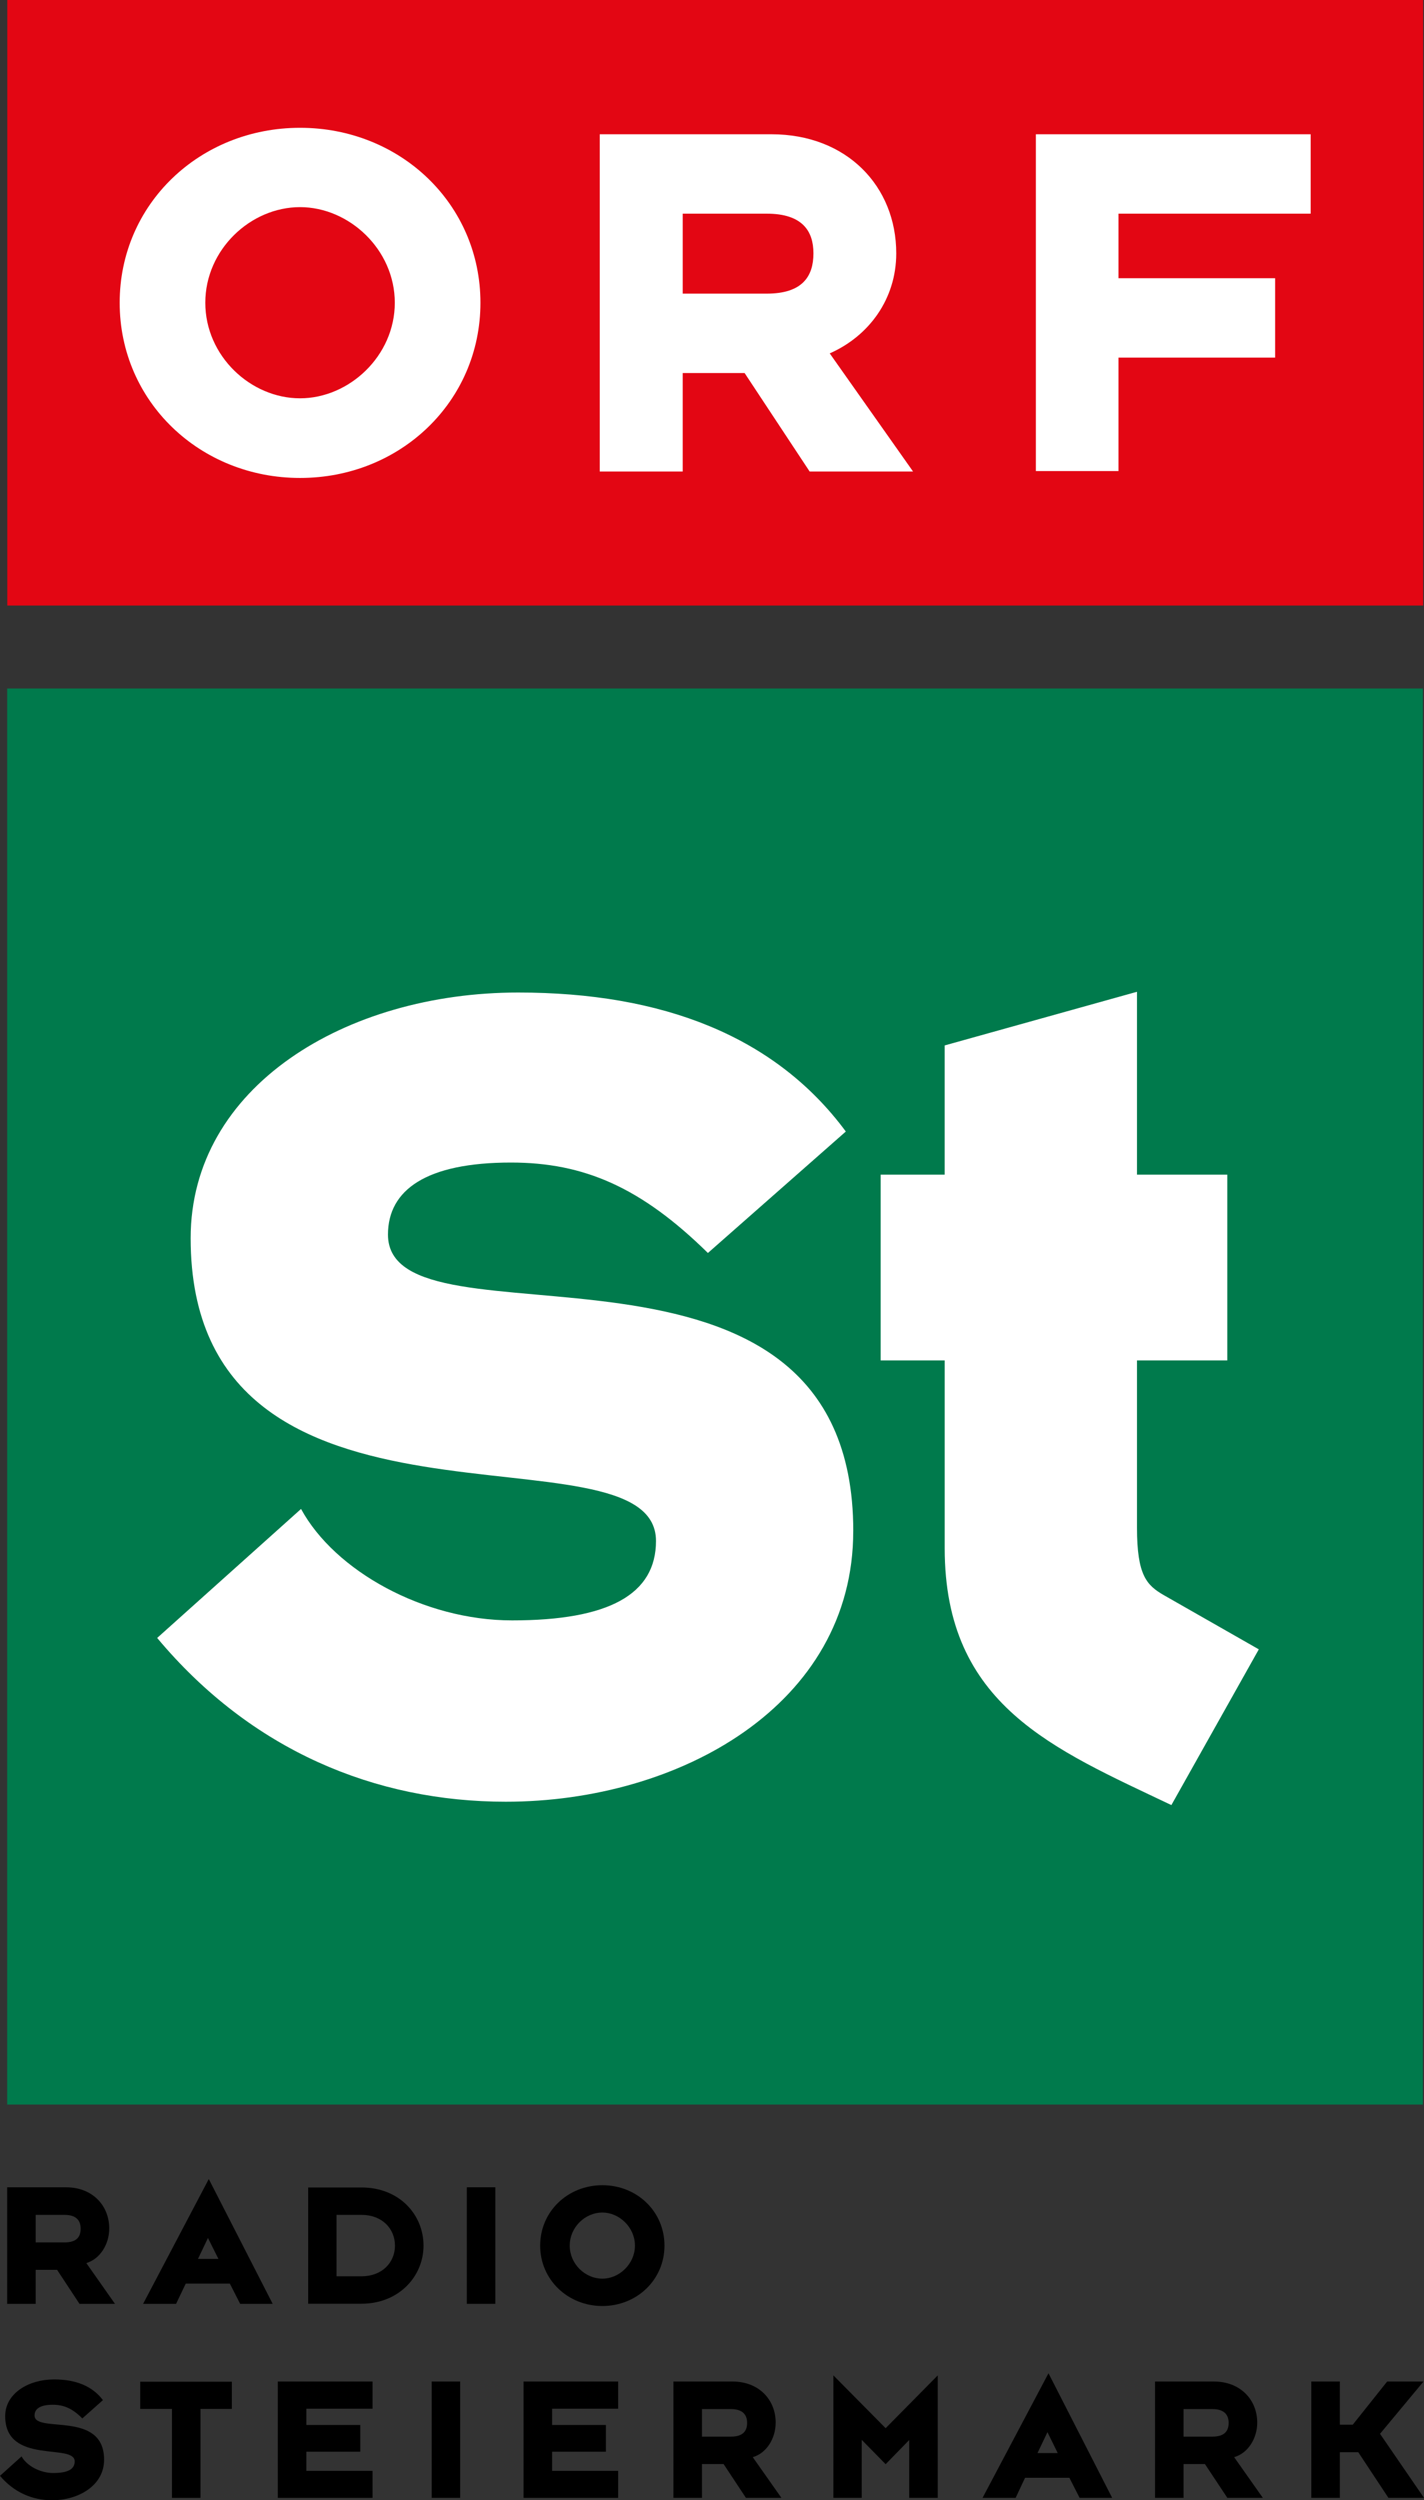 <svg enable-background="new 0 0 595.28 841.89" version="1.1" viewBox="0 0 450.61 791" xmlns="http://www.w3.org/2000/svg">
 <rect x="0" y="0" width="450.61" height="791" fill="#333333" stroke="none"/>
 <rect x="2.311" y="4.8828e-7" width="448.03" height="191.57" fill="#e30613"/>
 <path d="m327.79 149.03h26.14v-35.899h49.572v-25.11h-49.572v-20.432h60.815v-25.11h-86.958v106.56zm-202.86-53.25c0 16.833-14.441 30.23-29.984 30.23-15.652 0-29.982-13.399-29.982-30.23 0-16.833 14.33-30.25 29.982-30.25 15.543-1e-4 29.984 13.412 29.984 30.25m27.1 0c0-31.25-25.375-55.35-57.08-55.35-31.674 0-57.08 24.09-57.08 55.35 0 31.25 25.409 55.43 57.08 55.43 31.709 0 57.08-24.17 57.08-55.42m37.757 53.38h26.25v-31.16h19.582l20.584 31.16h32.723l-26.366-37.37c12.394-5.463 21.05-17.18 21.05-31.649 0-21.22-15.64-37.673-39.478-37.673h-54.35v106.69zm52.814-56.27h-26.562v-25.307h26.562c11.397 0 14.805 5.603 14.805 12.558-1e-4 7.197-3.408 12.749-14.805 12.749" fill="#fff" fill-rule="evenodd"/>
 <path d="m32.941 778.17c0-15.799-22.01-8.143-22.01-14.01 0-2.117 1.844-3.381 5.769-3.381 3.471 0 6.215 1.162 9.354 4.326l6.515-5.793c-3.375-4.493-8.671-6.548-15.442-6.548-8.186 0-15.487 4.467-15.487 11.613 0 15.531 21.995 8.449 21.995 14.319 0 2.538-2.246 3.676-6.828 3.676-4.141 0-8.391-2.322-9.979-5.258l-6.828 6.151c4.467 5.31 10.356 7.732 16.495 7.732 8.199 2e-3 16.444-4.567 16.444-12.823"/>
 <polygon transform="translate(-68.909,-18.388)" points="142.28 771.88 113.29 771.88 113.29 780.49 123.33 780.49 123.33 808.63 132.35 808.63 132.35 780.49 142.28 780.49"/>
 <polygon transform="translate(-68.909,-18.388)" points="182.91 785.57 165.85 785.57 165.85 780.42 186.8 780.42 186.8 771.82 156.82 771.82 156.82 808.63 186.8 808.63 186.8 800.08 165.85 800.08 165.85 794.02 182.91 794.02"/>
 <rect x="136.6" y="753.43" width="9.01" height="36.805"/>
 <polygon transform="translate(-68.909,-18.388)" points="260.63 785.57 243.62 785.57 243.62 780.42 264.52 780.42 264.52 771.82 234.59 771.82 234.59 808.63 264.52 808.63 264.52 800.08 243.62 800.08 243.62 794.02 260.63 794.02"/>
 <path d="m236.42 766.51c0 2.478-1.22 4.354-5.111 4.354h-9.183v-8.717h9.183c3.891 1e-4 5.111 2 5.111 4.363m10.853 23.727-9.07-12.877c4.351-1.25 7.249-5.921 7.249-10.925 0-7.312-5.362-13-13.611-13h-18.741v36.805h9.03v-10.708h6.84l7.08 10.708h11.23z" fill-rule="evenodd"/>
 <polygon transform="translate(-68.909,-18.388)" points="349.16 797.97 356.62 790.32 356.62 808.63 365.65 808.63 365.65 769.88 349.16 786.58 332.63 769.88 332.63 808.63 341.59 808.63 341.59 790.26"/>
 <path d="m334.71 776.06h-6.405l3.15-6.613zm17.223 14.178-20.151-39.424-20.865 39.424h10.464l2.986-6.356h14.026l3.247 6.356z" fill-rule="evenodd"/>
 <path d="m388.79 766.51c0 2.478-1.197 4.354-5.136 4.354h-9.138v-8.717h9.138c3.939 1e-4 5.136 2 5.136 4.363m10.823 23.727-9.08-12.877c4.371-1.25 7.304-5.921 7.304-10.925 0-7.312-5.417-13-13.653-13h-18.684v36.805h9.02v-10.708h6.764l7.103 10.708h11.229z" fill-rule="evenodd"/>
 <polygon transform="translate(-68.909,-18.388)" points="496.98 785.47 492.89 785.47 492.89 771.82 483.86 771.82 483.86 808.63 492.89 808.63 492.89 794.18 498.72 794.18 508.27 808.63 519.52 808.63 505.6 788.36 519.36 771.82 507.86 771.82"/>
 <path d="m25.521 705.07c0 2.476-1.155 4.352-5.093 4.352h-9.137v-8.716h9.137c3.938 0 5.093 2 5.093 4.364m10.866 23.788-9.07-12.902c4.345-1.289 7.249-5.948 7.249-10.95 0-7.3-5.373-13.02-13.604-13.02h-18.691v36.87h9.02v-10.759h6.776l7.089 10.759h11.232z" fill-rule="evenodd"/>
 <path d="m69.111 714.63h-6.463l3.159-6.624zm17.179 14.23-20.223-39.486-20.788 39.486h10.433l3.064-6.407h13.96l3.26 6.407z" fill-rule="evenodd"/>
 <path d="m124.98 710.44c0 5.284-4 9.699-10.604 9.699h-7.887v-19.436h7.887c6.603 0 10.604 4.415 10.604 9.737m9.04 0c0-9.736-7.575-18.402-19.641-18.402h-16.858v36.779h16.858c11.861 0 19.641-8.678 19.641-18.377" fill-rule="evenodd"/>
 <rect x="147.72" y="691.98" width="9.02" height="36.87"/>
 <path d="m200.92 710.44c0 5.818-5 10.452-10.298 10.452-5.45 0-10.338-4.634-10.338-10.452 0-5.844 4.888-10.477 10.338-10.477 5.296 0 10.298 4.633 10.298 10.477m9.348 0c0-10.847-8.728-19.12-19.646-19.12-10.931 0-19.691 8.271-19.691 19.12 0 10.784 8.76 19.1 19.691 19.1 10.918 0 19.646-8.32 19.646-19.1" fill-rule="evenodd"/>
 <rect x="2.271" y="217.82" width="447.97" height="447.98" fill="#007a4c"/>
 <path d="m270.01 484.41c0-106.09-147.24-54.595-147.24-93.83 0-14.178 12.187-22.792 38.922-22.792 23.09 0 41.16 7.824 62.32 28.612l43.639-38.426c-22.364-30.26-58.13-43.978-103.66-43.978-54.614 0-103.66 29.825-103.66 77.72 0 104.07 147.25 56.57 147.25 95.79 0 16.909-14.919 25.13-45.534 25.13-27.941 0-56.13-15.658-66.783-35.26l-45.527 40.812c29.817 35.696 69.14 51.814 110.31 51.814 54.99 0 109.95-30.654 109.95-85.59m8.674-54.03v-58.769h20.265v-40.876l60.854-16.974v57.85h28.574v58.769h-28.574v52.924c0 15.11 3.058 18.223 8.571 21.389l29.977 17.1-27.667 49.27c-37.23-17.752-71.73-31.471-71.73-81.24v-59.44h-20.265z" fill="#fff" fill-rule="evenodd"/>
</svg>
